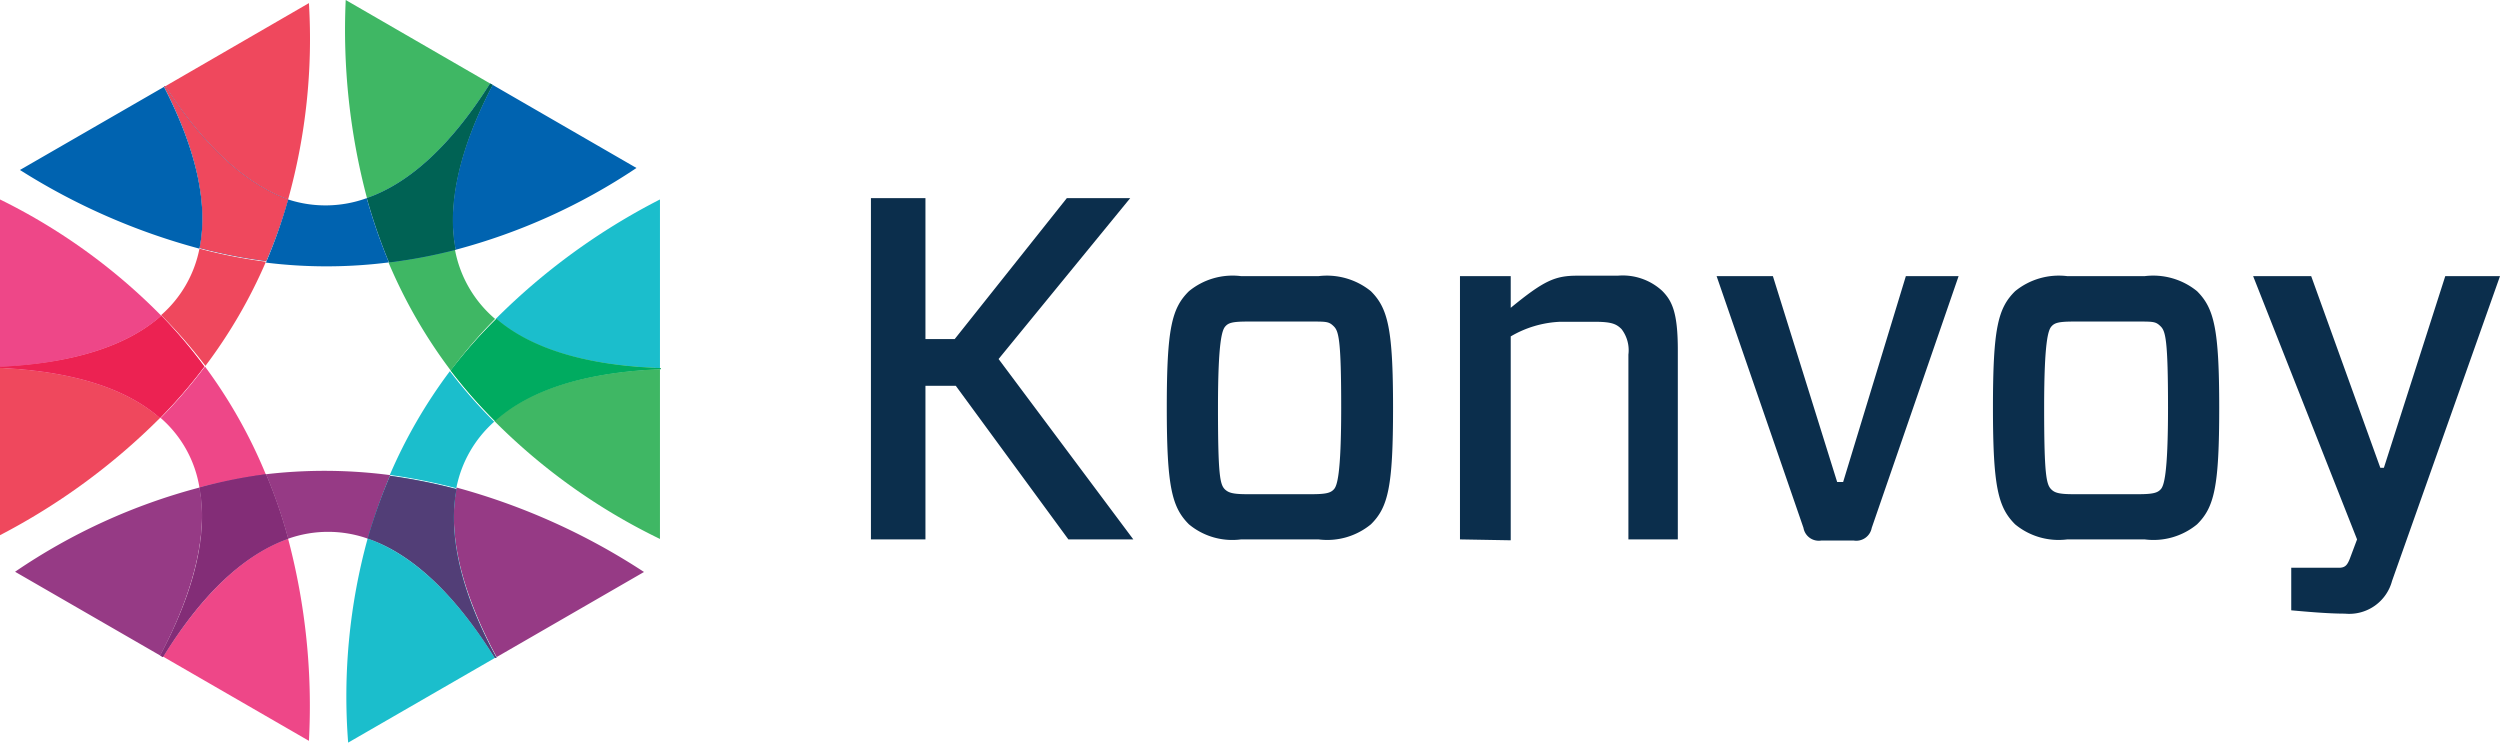 <svg xmlns="http://www.w3.org/2000/svg" viewBox="0 0 112.81 33.99"><defs><style>.cls-1{fill:#0b2e4c}.cls-2{fill:none}.cls-3{fill:#0063b0}.cls-4{fill:#3fb764}.cls-6{fill:#1bbecc}.cls-8{fill:#963a85}.cls-10{fill:#ee4788}.cls-12{fill:#ef485d}</style></defs><g id="Layer_2" data-name="Layer 2"><g id="Layer_1-2" data-name="Layer 1"><path class="cls-1" d="M51 8.94l-5.94 7.26 6.08 8.14h-2.93l-5.08-6.93h-1.37v6.93H39.3V8.94h2.46v6.36h1.32l5.06-6.36zM53.65 23.66c-.77-.77-1-1.69-1-5.26s.22-4.49 1-5.26a3.1 3.1 0 0 1 2.35-.68h3.5a3.15 3.15 0 0 1 2.36.68c.77.77 1 1.7 1 5.26s-.22 4.49-1 5.26a3.1 3.1 0 0 1-2.36.68H56a3.06 3.06 0 0 1-2.35-.68zm1.62-1.58c.16.15.34.22 1 .22h2.92c.69 0 .86-.07 1-.22s.33-.64.33-3.68-.11-3.45-.33-3.67-.33-.22-1-.22h-2.9c-.68 0-.86.06-1 .22s-.33.63-.33 3.67.09 3.46.31 3.68zM65.88 24.34V12.46h2.29v1.43c1.5-1.23 2-1.45 3-1.45H73a2.63 2.63 0 0 1 2 .68c.46.46.71 1 .71 2.68v8.54h-2.23V16a1.57 1.57 0 0 0-.31-1.15c-.24-.24-.46-.33-1.23-.33H70.4a4.79 4.79 0 0 0-2.23.66v9.2zM84.46 23.82a.71.71 0 0 1-.82.57h-1.45a.7.7 0 0 1-.81-.57l-3.92-11.36H80l2.9 9.29h.27L86 12.46h2.38zM90.93 23.66c-.77-.77-1-1.69-1-5.26s.22-4.49 1-5.26a3.12 3.12 0 0 1 2.35-.68h3.5a3.13 3.13 0 0 1 2.36.68c.77.77 1 1.7 1 5.26s-.22 4.49-1 5.26a3.09 3.09 0 0 1-2.36.68h-3.5a3.08 3.08 0 0 1-2.35-.68zm1.63-1.58c.15.15.33.22 1 .22h2.94c.68 0 .86-.07 1-.22s.33-.64.33-3.68-.11-3.45-.33-3.67-.33-.22-1-.22h-2.93c-.68 0-.86.06-1 .22s-.33.63-.33 3.67.1 3.46.32 3.68zM104.29 12.46l3.12 8.65h.16l2.77-8.65h2.47l-4.87 13.75a2 2 0 0 1-2.13 1.48c-.77 0-1.76-.09-2.42-.15v-1.92h2.15c.29 0 .38-.13.49-.4l.33-.88-4.69-11.88z"/><path class="cls-2" d="M22.31 19a5.38 5.38 0 0 0-1.71 3 29.6 29.6 0 0 1 8.46 3.78l.72-.42v-1.04A27.32 27.32 0 0 1 22.31 19zM16.59 24.3a5.39 5.39 0 0 0-3.61 0 29.45 29.45 0 0 1 .94 9.12l1 .56.82-.48a26.9 26.9 0 0 1 .85-9.2zM7.28 14.25a5.35 5.35 0 0 0 1.73-3A29.24 29.24 0 0 1 .9 7.67l-.9.52V9a26.77 26.77 0 0 1 7.28 5.25zM22.37 14.39A29.35 29.35 0 0 1 29.78 9v-.81l-1.06-.61a27.17 27.17 0 0 1-8.16 3.69 5.4 5.4 0 0 0 1.81 3.12zM12 11.81a22.75 22.75 0 0 1-2.77 4.73A22.57 22.57 0 0 1 12 21.4a22.75 22.75 0 0 1 5.59 0 22.77 22.77 0 0 1 2.75-4.71 22.85 22.85 0 0 1-2.79-4.88 22.27 22.27 0 0 1-5.55 0zM7.22 18.86A29.27 29.27 0 0 1 0 24.15v1.24l.67.39A26.9 26.9 0 0 1 9 22a5.28 5.28 0 0 0-1.78-3.14z"/><path class="cls-3" d="M20.56 11.27a27.17 27.17 0 0 0 8.16-3.69l-6.49-3.75c-1.52 2.9-2.07 5.41-1.67 7.44zM7.4 3.92L.9 7.67A29.24 29.24 0 0 0 9 11.22c.4-1.94-.1-4.39-1.6-7.3zM17.55 11.84a25.32 25.32 0 0 1-1-2.9A5.44 5.44 0 0 1 13 9a23 23 0 0 1-1 2.85 22.27 22.27 0 0 0 5.55-.01z"/><path class="cls-4" d="M20.34 16.72a22 22 0 0 1 2-2.33 5.4 5.4 0 0 1-1.81-3.12 23.49 23.49 0 0 1-3 .57 22.85 22.85 0 0 0 2.81 4.88zM16.56 8.94c1.9-.66 3.78-2.35 5.56-5.17L15.6 0a29.58 29.58 0 0 0 .96 8.94zM22.31 19a27.32 27.32 0 0 0 7.47 5.32v-7.66c-3.37.13-5.9.92-7.47 2.34z"/><path class="cls-3" d="M20.56 11.27c-.4-2 .15-4.54 1.67-7.44l-.11-.06c-1.78 2.82-3.66 4.51-5.56 5.17a25.32 25.32 0 0 0 1 2.9 23.49 23.49 0 0 0 3-.57z"/><path d="M20.56 11.27c-.4-2 .15-4.54 1.67-7.44l-.11-.06c-1.78 2.82-3.66 4.51-5.56 5.17a25.32 25.32 0 0 0 1 2.9 23.49 23.49 0 0 0 3-.57z" fill="#006254"/><path class="cls-6" d="M22.37 14.39c1.54 1.32 4 2.11 7.41 2.22V9a29.35 29.35 0 0 0-7.41 5.39zM17.59 21.43a25.43 25.43 0 0 1 3 .6 5.38 5.38 0 0 1 1.71-3 22.53 22.53 0 0 1-2-2.28 22.77 22.77 0 0 0-2.71 4.68zM16.59 24.3a26.9 26.9 0 0 0-.88 9.21l6.62-3.82c-1.79-2.88-3.74-4.69-5.74-5.39z"/><path class="cls-4" d="M20.34 16.72a22.53 22.53 0 0 0 2 2.28c1.57-1.42 4.1-2.21 7.47-2.34v-.05c-3.41-.11-5.87-.9-7.41-2.22a22 22 0 0 0-2.06 2.33z"/><path d="M20.34 16.72a22.53 22.53 0 0 0 2 2.28c1.57-1.42 4.1-2.21 7.47-2.34v-.05c-3.41-.11-5.87-.9-7.41-2.22a22 22 0 0 0-2.06 2.33z" fill="#00ab60"/><path class="cls-8" d="M22.41 29.65l6.65-3.84A29.6 29.6 0 0 0 20.6 22c-.39 2.05.17 4.6 1.81 7.65zM9 22a26.9 26.9 0 0 0-8.32 3.8l6.55 3.78C8.8 26.6 9.39 24 9 22zM12 21.4a22.09 22.09 0 0 1 1 2.91 5.39 5.39 0 0 1 3.61 0 25 25 0 0 1 1-2.87A22.75 22.75 0 0 0 12 21.4z"/><path class="cls-6" d="M16.59 24.3c2 .68 3.95 2.51 5.74 5.39h.08c-1.64-3-2.2-5.6-1.81-7.62a25.43 25.43 0 0 0-3-.6 25 25 0 0 0-1.01 2.83z"/><path d="M16.59 24.3c2 .68 3.95 2.51 5.74 5.39h.08c-1.64-3-2.2-5.6-1.81-7.62a25.43 25.43 0 0 0-3-.6 25 25 0 0 0-1.01 2.83z" fill="#523e77"/><path class="cls-10" d="M13 24.31c-1.92.67-3.83 2.42-5.64 5.32l6.58 3.8a29.45 29.45 0 0 0-.94-9.12zM7.28 14.25A26.77 26.77 0 0 0 0 9v7.56c3.27-.16 5.74-.94 7.28-2.31zM9.25 16.54a22.93 22.93 0 0 1-2 2.32A5.28 5.28 0 0 1 9 22a21.91 21.91 0 0 1 3-.58 22.57 22.57 0 0 0-2.75-4.88z"/><path class="cls-8" d="M9 22c.4 2.06-.19 4.62-1.77 7.58l.12.07c1.8-2.92 3.71-4.65 5.65-5.34a22.09 22.09 0 0 0-1-2.91 21.91 21.91 0 0 0-3 .6z"/><path d="M9 22c.4 2.06-.19 4.62-1.77 7.58l.12.07c1.8-2.92 3.71-4.65 5.65-5.34a22.09 22.09 0 0 0-1-2.91 21.91 21.91 0 0 0-3 .6z" fill="#832d77"/><path class="cls-12" d="M13 9a27 27 0 0 0 .94-8.86L7.46 3.89C9.2 6.59 11.09 8.31 13 9zM12 11.81a23.51 23.51 0 0 1-3-.59 5.35 5.35 0 0 1-1.73 3 22.64 22.64 0 0 1 2 2.29 22.75 22.75 0 0 0 2.73-4.7zM7.22 18.86c-1.5-1.32-3.9-2.11-7.22-2.26v7.55a29.27 29.27 0 0 0 7.22-5.29z"/><path class="cls-3" d="M13 9c-1.91-.69-3.8-2.41-5.54-5.11H7.4c1.5 2.91 2 5.36 1.61 7.3a23.51 23.51 0 0 0 3 .59A23 23 0 0 0 13 9z"/><path class="cls-12" d="M13 9c-1.91-.69-3.8-2.41-5.54-5.11H7.4c1.5 2.91 2 5.36 1.61 7.3a23.51 23.51 0 0 0 3 .59A23 23 0 0 0 13 9z"/><path class="cls-10" d="M7.28 14.25c-1.54 1.37-4 2.15-7.28 2.3v.05c3.32.15 5.72.94 7.22 2.26a22.93 22.93 0 0 0 2-2.32 22.64 22.64 0 0 0-1.94-2.29z"/><path d="M7.28 14.25c-1.54 1.37-4 2.15-7.28 2.3v.05c3.32.15 5.72.94 7.22 2.26a22.93 22.93 0 0 0 2-2.32 22.64 22.64 0 0 0-1.94-2.29z" fill="#ec2252"/></g></g></svg>